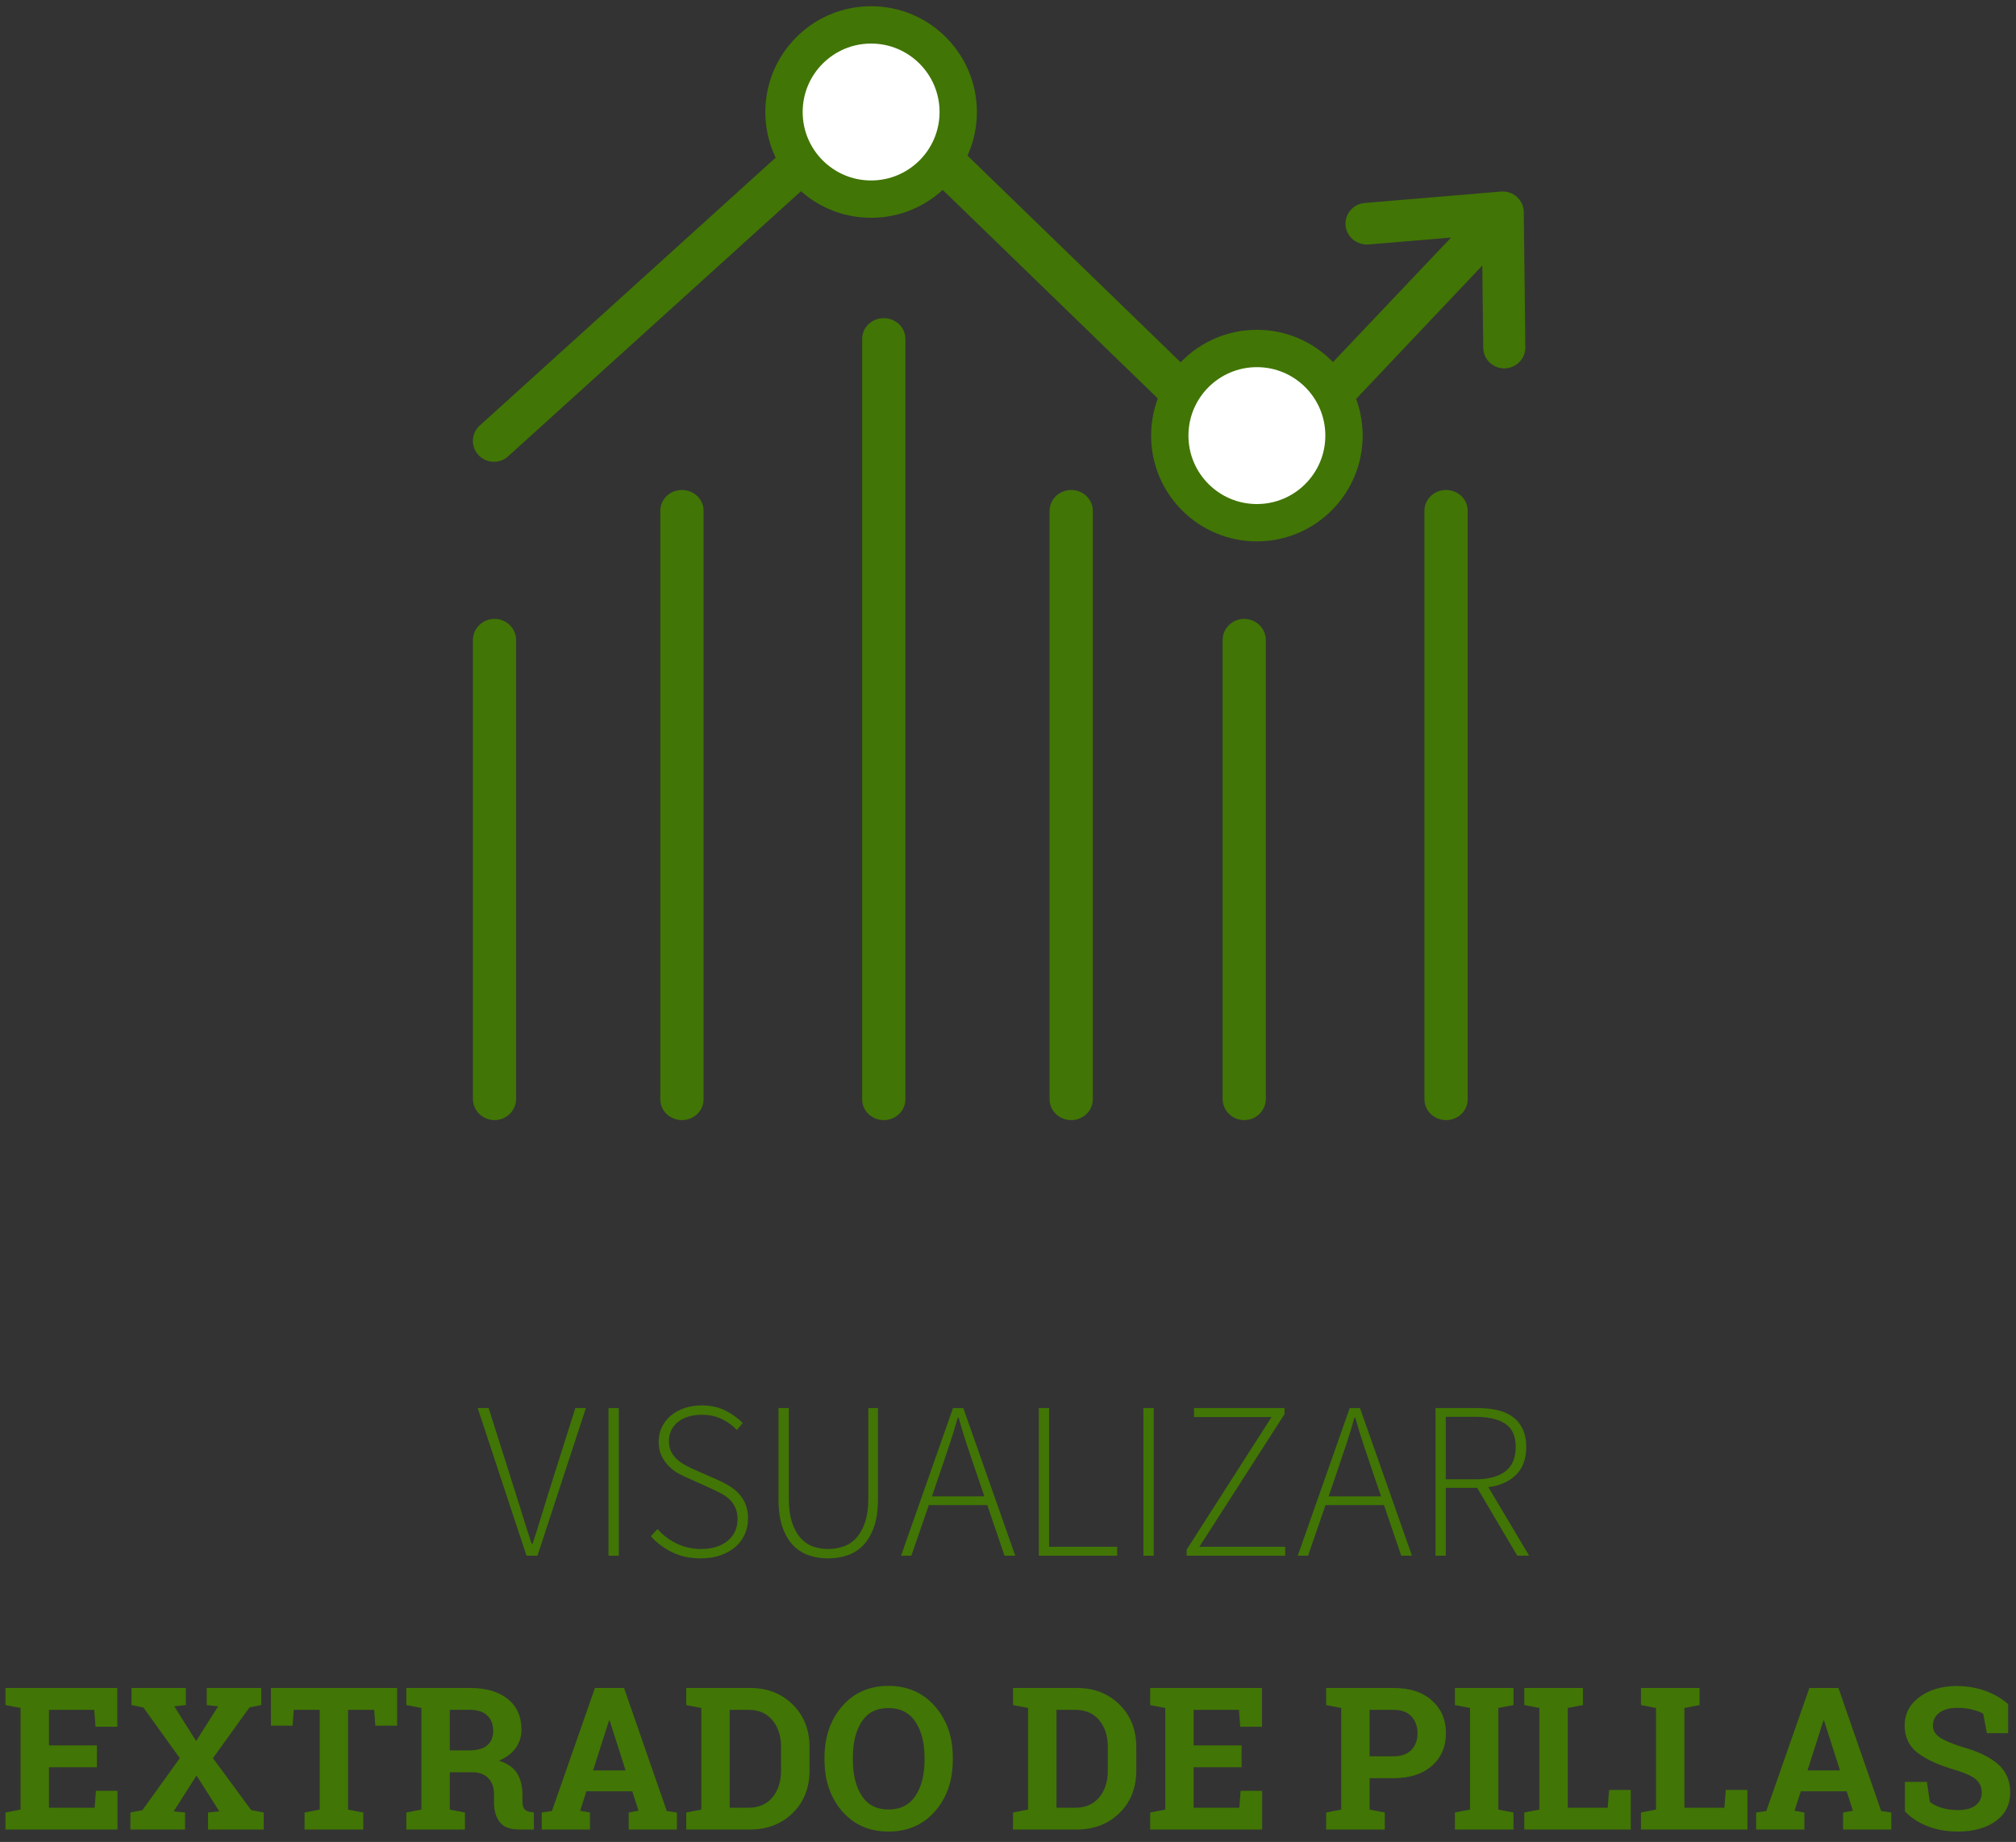 <?xml version="1.0" encoding="UTF-8" standalone="no"?>
<svg width="162px" height="148px" viewBox="0 0 162 148" version="1.1" xmlns="http://www.w3.org/2000/svg" xmlns:xlink="http://www.w3.org/1999/xlink" xmlns:sketch="http://www.bohemiancoding.com/sketch/ns">
    <rect x="0" y="0" width="162" height="148" fill="#333333" stroke="none"/>
    <!-- Generator: Sketch 3.3 (11970) - http://www.bohemiancoding.com/sketch -->
    <title>visualiza_extrato</title>
    <desc>Created with Sketch.</desc>
    <defs></defs>
    <g id="-Page-1" stroke="none" stroke-width="1" fill="none" fill-rule="evenodd" sketch:type="MSPage">
        <g id="-dashboard" sketch:type="MSArtboardGroup" transform="translate(-87, -851)">
            <g id="btn.extrato" sketch:type="MSLayerGroup" transform="translate(30, 829)">
                <g id="VISUALIZAR-+-Fill-165-+-VISUALIZAR" transform="translate(57, 24)" sketch:type="MSShapeGroup">
                    <g id="visualiza_extrato">
                        <path d="M71.018,23.562 C70.057,23.562 69.28,24.309 69.28,25.23 L69.28,86.332 C69.28,87.253 70.057,88 71.018,88 C71.975,88 72.756,87.253 72.756,86.332 L72.756,25.23 C72.756,24.309 71.975,23.562 71.018,23.562 L71.018,23.562 Z M54.8,37.37 C53.841,37.37 53.061,38.115 53.061,39.033 L53.061,86.337 C53.061,87.255 53.841,88 54.8,88 C55.759,88 56.537,87.255 56.537,86.337 L56.537,39.033 C56.537,38.115 55.759,37.37 54.8,37.37 L54.8,37.37 Z M86.079,37.37 C85.12,37.37 84.341,38.123 84.341,39.051 L84.341,86.319 C84.341,87.247 85.12,88 86.079,88 C87.039,88 87.817,87.247 87.817,86.319 L87.817,39.051 C87.817,38.123 87.039,37.37 86.079,37.37 L86.079,37.37 Z M39.738,47.726 C38.779,47.726 38,48.495 38,49.444 L38,86.283 C38,87.231 38.779,88 39.738,88 C40.697,88 41.476,87.231 41.476,86.283 L41.476,49.444 C41.476,48.495 40.697,47.726 39.738,47.726 L39.738,47.726 Z M122.573,25.908 L122.447,15.04 C122.442,14.576 122.239,14.134 121.892,13.819 C121.545,13.507 121.087,13.355 120.611,13.391 L109.67,14.308 C108.738,14.386 108.048,15.194 108.125,16.116 C108.204,17.038 109.036,17.701 109.954,17.645 L116.604,17.087 L101.241,33.285 L71.535,4.481 C70.89,3.856 69.869,3.838 69.208,4.441 L38.55,32.194 C37.86,32.819 37.813,33.877 38.444,34.56 C39.076,35.243 40.145,35.287 40.832,34.665 L70.311,7.981 L100.129,36.892 C100.445,37.2 100.871,37.37 101.313,37.37 C101.821,37.356 102.256,37.158 102.565,36.823 L119.114,19.335 L119.188,25.946 C119.2,26.863 119.953,27.6 120.882,27.6 C121.831,27.589 122.582,26.832 122.573,25.908 Z M99.982,47.726 C99.022,47.726 98.244,48.494 98.244,49.441 L98.244,86.285 C98.244,87.232 99.022,88 99.982,88 C100.941,88 101.72,87.232 101.72,86.285 L101.72,49.441 C101.72,48.494 100.941,47.726 99.982,47.726 L99.982,47.726 Z M116.204,37.37 C115.242,37.37 114.463,38.116 114.463,39.036 L114.463,86.334 C114.463,87.254 115.242,88 116.204,88 C117.163,88 117.939,87.254 117.939,86.334 L117.939,39.036 C117.939,38.116 117.163,37.37 116.204,37.37 L116.204,37.37 Z" id="Fill-165" fill="#417505"></path>
                        <circle id="Oval-11" stroke="#417505" stroke-width="3" fill="#FFFFFF" cx="70" cy="7" r="7"></circle>
                        <circle id="Oval-12" stroke="#417505" stroke-width="3" fill="#FFFFFF" cx="101" cy="33" r="7"></circle>
                        <path d="M38.385,111.138 L39.267,111.138 L41.463,118.068 C41.691,118.788 41.898,119.451 42.084,120.057 C42.27,120.663 42.483,121.326 42.723,122.046 L42.795,122.046 C42.915,121.686 43.026,121.344 43.128,121.02 C43.23,120.696 43.329,120.375 43.425,120.057 C43.521,119.739 43.62,119.418 43.722,119.094 C43.824,118.77 43.929,118.428 44.037,118.068 L46.233,111.138 L47.079,111.138 L43.191,123 L42.309,123 L38.385,111.138 Z M48.897,111.138 L49.725,111.138 L49.725,123 L48.897,123 L48.897,111.138 Z M52.839,120.858 C53.271,121.35 53.787,121.74 54.387,122.028 C54.987,122.316 55.629,122.46 56.313,122.46 C57.225,122.46 57.945,122.241 58.473,121.803 C59.001,121.365 59.265,120.792 59.265,120.084 C59.265,119.712 59.208,119.4 59.094,119.148 C58.98,118.896 58.827,118.677 58.635,118.491 C58.443,118.305 58.218,118.143 57.96,118.005 C57.702,117.867 57.429,117.732 57.141,117.6 L55.341,116.79 C55.077,116.682 54.804,116.55 54.522,116.394 C54.24,116.238 53.982,116.043 53.748,115.809 C53.514,115.575 53.319,115.299 53.163,114.981 C53.007,114.663 52.929,114.282 52.929,113.838 C52.929,113.406 53.016,113.013 53.19,112.659 C53.364,112.305 53.604,111.999 53.91,111.741 C54.216,111.483 54.582,111.282 55.008,111.138 C55.434,110.994 55.893,110.922 56.385,110.922 C57.105,110.922 57.744,111.063 58.302,111.345 C58.86,111.627 59.319,111.96 59.679,112.344 L59.211,112.902 C58.863,112.53 58.455,112.233 57.987,112.011 C57.519,111.789 56.985,111.678 56.385,111.678 C55.593,111.678 54.957,111.87 54.477,112.254 C53.997,112.638 53.757,113.154 53.757,113.802 C53.757,114.15 53.823,114.444 53.955,114.684 C54.087,114.924 54.255,115.131 54.459,115.305 C54.663,115.479 54.885,115.629 55.125,115.755 C55.365,115.881 55.593,115.992 55.809,116.088 L57.609,116.88 C57.945,117.024 58.263,117.186 58.563,117.366 C58.863,117.546 59.127,117.756 59.355,117.996 C59.583,118.236 59.766,118.521 59.904,118.851 C60.042,119.181 60.111,119.574 60.111,120.03 C60.111,120.486 60.021,120.909 59.841,121.299 C59.661,121.689 59.406,122.025 59.076,122.307 C58.746,122.589 58.347,122.811 57.879,122.973 C57.411,123.135 56.889,123.216 56.313,123.216 C55.449,123.216 54.681,123.051 54.009,122.721 C53.337,122.391 52.767,121.962 52.299,121.434 L52.839,120.858 Z M62.559,111.138 L63.387,111.138 L63.387,118.356 C63.387,119.148 63.474,119.805 63.648,120.327 C63.822,120.849 64.053,121.269 64.341,121.587 C64.629,121.905 64.962,122.13 65.34,122.262 C65.718,122.394 66.117,122.46 66.537,122.46 C66.969,122.46 67.38,122.394 67.77,122.262 C68.16,122.13 68.502,121.905 68.796,121.587 C69.09,121.269 69.327,120.849 69.507,120.327 C69.687,119.805 69.777,119.148 69.777,118.356 L69.777,111.138 L70.551,111.138 L70.551,118.446 C70.551,119.37 70.437,120.138 70.209,120.75 C69.981,121.362 69.681,121.851 69.309,122.217 C68.937,122.583 68.511,122.841 68.031,122.991 C67.551,123.141 67.053,123.216 66.537,123.216 C66.033,123.216 65.541,123.141 65.061,122.991 C64.581,122.841 64.155,122.583 63.783,122.217 C63.411,121.851 63.114,121.362 62.892,120.75 C62.67,120.138 62.559,119.37 62.559,118.446 L62.559,111.138 Z M79.101,118.23 L78.345,116.016 C78.105,115.308 77.877,114.63 77.661,113.982 C77.445,113.334 77.235,112.644 77.031,111.912 L76.959,111.912 C76.755,112.644 76.545,113.334 76.329,113.982 C76.113,114.63 75.885,115.308 75.645,116.016 L74.889,118.23 L79.101,118.23 Z M79.335,118.932 L74.637,118.932 L73.233,123 L72.405,123 L76.581,111.138 L77.409,111.138 L81.585,123 L80.721,123 L79.335,118.932 Z M83.475,111.138 L84.303,111.138 L84.303,122.28 L89.775,122.28 L89.775,123 L83.475,123 L83.475,111.138 Z M91.881,111.138 L92.709,111.138 L92.709,123 L91.881,123 L91.881,111.138 Z M95.355,122.514 L102.177,111.858 L95.949,111.858 L95.949,111.138 L103.221,111.138 L103.221,111.624 L96.381,122.28 L103.275,122.28 L103.275,123 L95.355,123 L95.355,122.514 Z M110.979,118.23 L110.223,116.016 C109.983,115.308 109.755,114.63 109.539,113.982 C109.323,113.334 109.113,112.644 108.909,111.912 L108.837,111.912 C108.633,112.644 108.423,113.334 108.207,113.982 C107.991,114.63 107.763,115.308 107.523,116.016 L106.767,118.23 L110.979,118.23 Z M111.213,118.932 L106.515,118.932 L105.111,123 L104.283,123 L108.459,111.138 L109.287,111.138 L113.463,123 L112.599,123 L111.213,118.932 Z M118.539,116.862 C119.595,116.862 120.402,116.649 120.96,116.223 C121.518,115.797 121.797,115.146 121.797,114.27 C121.797,113.382 121.515,112.755 120.951,112.389 C120.387,112.023 119.583,111.84 118.539,111.84 L116.181,111.84 L116.181,116.862 L118.539,116.862 Z M121.923,123 L118.701,117.546 L116.181,117.546 L116.181,123 L115.353,123 L115.353,111.138 L118.755,111.138 C119.343,111.138 119.877,111.195 120.357,111.309 C120.837,111.423 121.245,111.606 121.581,111.858 C121.917,112.11 122.178,112.434 122.364,112.83 C122.55,113.226 122.643,113.706 122.643,114.27 C122.643,115.218 122.37,115.962 121.824,116.502 C121.278,117.042 120.537,117.372 119.601,117.492 L122.877,123 L121.923,123 Z M7.785,140 L3.934,140 L3.934,143.25 L7.605,143.25 L7.707,141.891 L9.441,141.891 L9.441,145 L0.441,145 L0.441,143.633 L1.652,143.398 L1.652,135.234 L0.441,135 L0.441,133.625 L1.652,133.625 L9.426,133.625 L9.426,136.742 L7.676,136.742 L7.574,135.383 L3.934,135.383 L3.934,138.242 L7.785,138.242 L7.785,140 Z M10.48,143.633 L11.441,143.445 L14.449,139.266 L11.52,135.195 L10.566,135 L10.566,133.625 L14.934,133.625 L14.934,135 L14.004,135.102 L15.762,137.891 L17.527,135.102 L16.613,135 L16.613,133.625 L20.996,133.625 L20.996,135 L20.043,135.195 L17.113,139.266 L20.184,143.438 L21.191,143.633 L21.191,145 L16.715,145 L16.715,143.633 L17.621,143.539 L15.793,140.664 L13.957,143.539 L14.871,143.633 L14.871,145 L10.48,145 L10.48,143.633 Z M31.91,133.625 L31.91,136.656 L30.16,136.656 L30.066,135.383 L27.973,135.383 L27.973,143.398 L29.191,143.633 L29.191,145 L24.473,145 L24.473,143.633 L25.691,143.398 L25.691,135.383 L23.605,135.383 L23.512,136.656 L21.77,136.656 L21.77,133.625 L31.91,133.625 Z M37.762,133.625 C39.053,133.625 40.066,133.921 40.801,134.512 C41.535,135.103 41.902,135.919 41.902,136.961 C41.902,137.534 41.749,138.031 41.441,138.453 C41.134,138.875 40.684,139.216 40.09,139.477 C40.762,139.674 41.245,140.004 41.539,140.465 C41.833,140.926 41.98,141.497 41.98,142.18 L41.98,142.758 C41.98,143.008 42.03,143.202 42.129,143.34 C42.228,143.478 42.392,143.56 42.621,143.586 L42.902,143.625 L42.902,145 L41.723,145 C40.978,145 40.454,144.799 40.152,144.398 C39.85,143.997 39.699,143.479 39.699,142.844 L39.699,142.195 C39.699,141.643 39.552,141.21 39.258,140.895 C38.964,140.579 38.548,140.414 38.012,140.398 L36.145,140.398 L36.145,143.398 L37.363,143.633 L37.363,145 L32.652,145 L32.652,143.633 L33.863,143.398 L33.863,135.234 L32.652,135 L32.652,133.625 L33.863,133.625 L37.762,133.625 Z M36.145,138.641 L37.723,138.641 C38.358,138.641 38.835,138.505 39.152,138.234 C39.47,137.964 39.629,137.573 39.629,137.062 C39.629,136.552 39.471,136.145 39.156,135.84 C38.841,135.535 38.376,135.383 37.762,135.383 L36.145,135.383 L36.145,138.641 Z M43.535,143.633 L44.348,143.516 L47.809,133.625 L50.145,133.625 L53.582,143.516 L54.395,143.633 L54.395,145 L50.52,145 L50.52,143.633 L51.309,143.492 L50.809,141.93 L47.121,141.93 L46.621,143.492 L47.41,143.633 L47.41,145 L43.535,145 L43.535,143.633 Z M47.66,140.25 L50.27,140.25 L48.988,136.242 L48.941,136.242 L47.66,140.25 Z M60.262,133.625 C61.652,133.625 62.798,134.069 63.699,134.957 C64.6,135.845 65.051,136.984 65.051,138.375 L65.051,140.258 C65.051,141.654 64.6,142.793 63.699,143.676 C62.798,144.559 61.652,145 60.262,145 L55.145,145 L55.145,143.633 L56.355,143.398 L56.355,135.234 L55.145,135 L55.145,133.625 L56.355,133.625 L60.262,133.625 Z M58.637,135.383 L58.637,143.25 L60.145,143.25 C60.962,143.25 61.603,142.974 62.066,142.422 C62.53,141.87 62.762,141.148 62.762,140.258 L62.762,138.359 C62.762,137.479 62.53,136.763 62.066,136.211 C61.603,135.659 60.962,135.383 60.145,135.383 L58.637,135.383 Z M76.566,139.398 C76.566,141.065 76.09,142.443 75.137,143.531 C74.184,144.62 72.936,145.164 71.395,145.164 C69.858,145.164 68.617,144.62 67.672,143.531 C66.727,142.443 66.254,141.065 66.254,139.398 L66.254,139.227 C66.254,137.57 66.725,136.195 67.668,135.102 C68.611,134.008 69.85,133.461 71.387,133.461 C72.928,133.461 74.177,134.008 75.133,135.102 C76.089,136.195 76.566,137.57 76.566,139.227 L76.566,139.398 Z M74.293,139.211 C74.293,138.034 74.048,137.078 73.559,136.344 C73.069,135.609 72.345,135.242 71.387,135.242 C70.428,135.242 69.714,135.607 69.242,136.336 C68.771,137.065 68.535,138.023 68.535,139.211 L68.535,139.398 C68.535,140.596 68.773,141.561 69.25,142.293 C69.727,143.025 70.441,143.391 71.395,143.391 C72.358,143.391 73.082,143.025 73.566,142.293 C74.051,141.561 74.293,140.596 74.293,139.398 L74.293,139.211 Z M86.52,133.625 C87.91,133.625 89.056,134.069 89.957,134.957 C90.858,135.845 91.309,136.984 91.309,138.375 L91.309,140.258 C91.309,141.654 90.858,142.793 89.957,143.676 C89.056,144.559 87.91,145 86.52,145 L81.402,145 L81.402,143.633 L82.613,143.398 L82.613,135.234 L81.402,135 L81.402,133.625 L82.613,133.625 L86.52,133.625 Z M84.895,135.383 L84.895,143.25 L86.402,143.25 C87.22,143.25 87.861,142.974 88.324,142.422 C88.788,141.87 89.02,141.148 89.02,140.258 L89.02,138.359 C89.02,137.479 88.788,136.763 88.324,136.211 C87.861,135.659 87.22,135.383 86.402,135.383 L84.895,135.383 Z M99.77,140 L95.918,140 L95.918,143.25 L99.59,143.25 L99.691,141.891 L101.426,141.891 L101.426,145 L92.426,145 L92.426,143.633 L93.637,143.398 L93.637,135.234 L92.426,135 L92.426,133.625 L93.637,133.625 L101.41,133.625 L101.41,136.742 L99.66,136.742 L99.559,135.383 L95.918,135.383 L95.918,138.242 L99.77,138.242 L99.77,140 Z M111.98,133.625 C113.283,133.625 114.31,133.96 115.062,134.629 C115.815,135.298 116.191,136.174 116.191,137.258 C116.191,138.346 115.815,139.221 115.062,139.883 C114.31,140.544 113.283,140.875 111.98,140.875 L110.059,140.875 L110.059,143.398 L111.277,143.633 L111.277,145 L106.566,145 L106.566,143.633 L107.777,143.398 L107.777,135.234 L106.566,135 L106.566,133.625 L107.777,133.625 L111.98,133.625 Z M110.059,139.117 L111.98,139.117 C112.616,139.117 113.096,138.944 113.422,138.598 C113.747,138.251 113.91,137.81 113.91,137.273 C113.91,136.727 113.747,136.275 113.422,135.918 C113.096,135.561 112.616,135.383 111.98,135.383 L110.059,135.383 L110.059,139.117 Z M116.91,135 L116.91,133.625 L121.621,133.625 L121.621,135 L120.402,135.234 L120.402,143.398 L121.621,143.633 L121.621,145 L116.91,145 L116.91,143.633 L118.129,143.398 L118.129,135.234 L116.91,135 Z M122.488,145 L122.488,143.633 L123.699,143.398 L123.699,135.234 L122.488,135 L122.488,133.625 L123.699,133.625 L125.98,133.625 L127.199,133.625 L127.199,135 L125.98,135.234 L125.98,143.25 L129.191,143.25 L129.301,141.82 L131.043,141.82 L131.043,145 L122.488,145 Z M131.863,145 L131.863,143.633 L133.074,143.398 L133.074,135.234 L131.863,135 L131.863,133.625 L133.074,133.625 L135.355,133.625 L136.574,133.625 L136.574,135 L135.355,135.234 L135.355,143.25 L138.566,143.25 L138.676,141.82 L140.418,141.82 L140.418,145 L131.863,145 Z M141.121,143.633 L141.934,143.516 L145.395,133.625 L147.73,133.625 L151.168,143.516 L151.98,143.633 L151.98,145 L148.105,145 L148.105,143.633 L148.895,143.492 L148.395,141.93 L144.707,141.93 L144.207,143.492 L144.996,143.633 L144.996,145 L141.121,145 L141.121,143.633 Z M145.246,140.25 L147.855,140.25 L146.574,136.242 L146.527,136.242 L145.246,140.25 Z M161.371,137.258 L159.66,137.258 L159.363,135.695 C159.165,135.57 158.876,135.461 158.496,135.367 C158.116,135.273 157.712,135.227 157.285,135.227 C156.66,135.227 156.177,135.358 155.836,135.621 C155.495,135.884 155.324,136.224 155.324,136.641 C155.324,137.026 155.503,137.342 155.859,137.59 C156.216,137.837 156.832,138.099 157.707,138.375 C158.962,138.724 159.914,139.185 160.562,139.758 C161.211,140.331 161.535,141.083 161.535,142.016 C161.535,142.99 161.15,143.758 160.379,144.32 C159.608,144.883 158.592,145.164 157.332,145.164 C156.431,145.164 155.617,145.021 154.891,144.734 C154.164,144.448 153.559,144.052 153.074,143.547 L153.074,141.172 L154.84,141.172 L155.082,142.789 C155.311,142.977 155.622,143.132 156.016,143.254 C156.409,143.376 156.848,143.438 157.332,143.438 C157.957,143.438 158.432,143.31 158.758,143.055 C159.083,142.799 159.246,142.458 159.246,142.031 C159.246,141.594 159.091,141.242 158.781,140.977 C158.471,140.711 157.928,140.461 157.152,140.227 C155.803,139.836 154.783,139.372 154.09,138.836 C153.397,138.299 153.051,137.565 153.051,136.633 C153.051,135.711 153.441,134.957 154.223,134.371 C155.004,133.785 155.986,133.484 157.168,133.469 C158.043,133.469 158.84,133.602 159.559,133.867 C160.277,134.133 160.882,134.487 161.371,134.93 L161.371,137.258 Z" id="VISUALIZAR" fill="#417505"></path>
                    </g>
                </g>
            </g>
        </g>
    </g>
</svg>